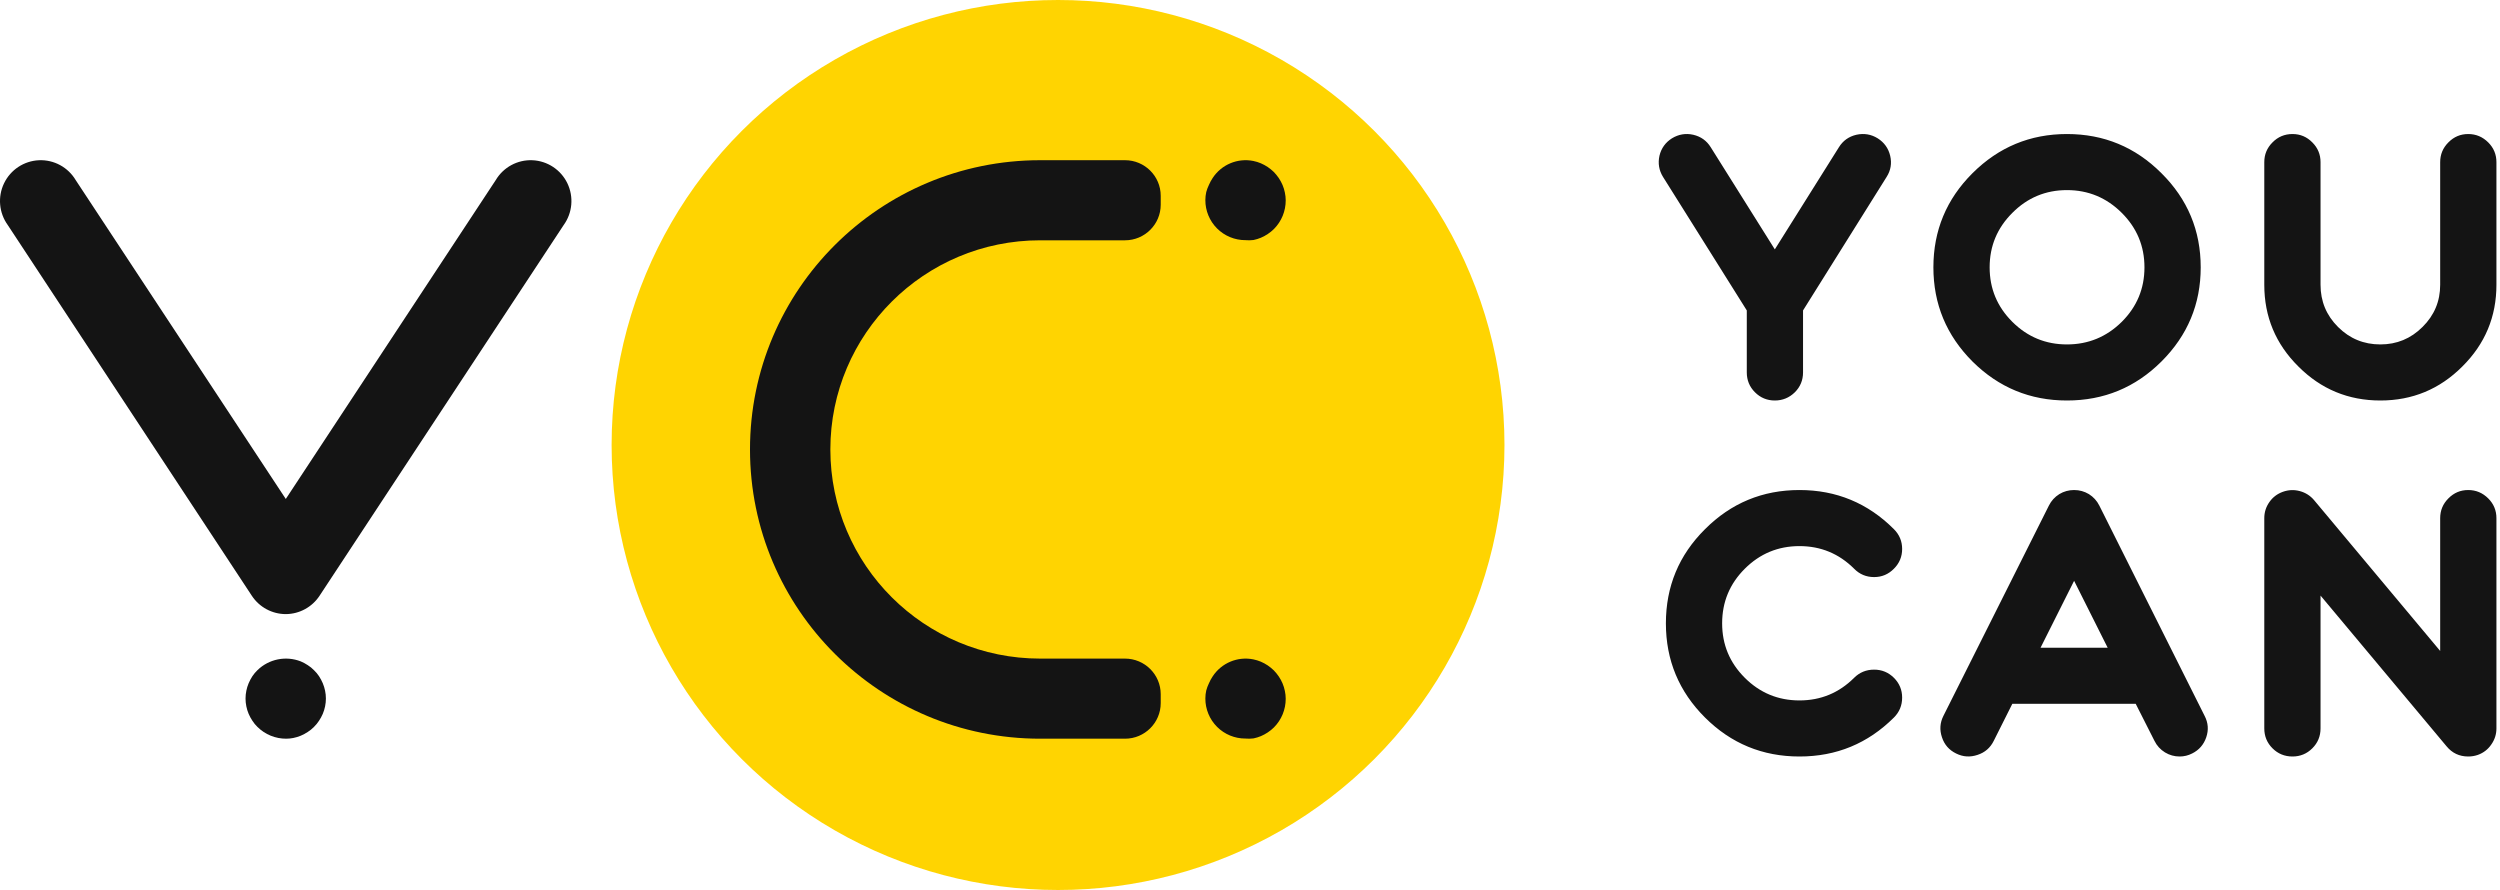 <?xml version="1.0" encoding="UTF-8"?>
<svg width="250px" height="89px" viewBox="0 0 250 89" version="1.1" xmlns="http://www.w3.org/2000/svg" xmlns:xlink="http://www.w3.org/1999/xlink">
    <!-- Generator: Sketch 52.5 (67469) - http://www.bohemiancoding.com/sketch -->
    <title>You_Can_Logo_Color</title>
    <desc>Created with Sketch.</desc>
    <g id="Logo" stroke="none" stroke-width="1" fill="none" fill-rule="evenodd">
        <g id="You-Can---Logo" transform="translate(-201, -529)">
            <g id="01.-Color-logo" transform="translate(0, 429)">
                <g id="You_Can_Logo_Color" transform="translate(201, 100)">
                    <g id="Text" transform="translate(165.625, 13.35)" fill="#141414">
                        <path d="M22.143,0.481 C22.798,0.896 23.214,1.477 23.393,2.225 C23.571,2.984 23.452,3.691 23.036,4.343 L14.679,17.693 L14.679,23.888 C14.679,24.671 14.405,25.335 13.857,25.881 C13.298,26.427 12.631,26.7 11.857,26.7 C11.083,26.7 10.423,26.427 9.875,25.881 C9.327,25.335 9.054,24.671 9.054,23.888 L9.054,17.693 L0.679,4.343 C0.274,3.691 0.155,2.984 0.321,2.225 C0.5,1.477 0.917,0.896 1.571,0.481 C2.238,0.077 2.946,-0.042 3.696,0.125 C4.458,0.303 5.042,0.718 5.446,1.371 L11.857,11.588 L18.268,1.371 C18.673,0.718 19.256,0.303 20.018,0.125 C20.78,-0.042 21.488,0.077 22.143,0.481 Z M48.821,13.386 C48.821,11.261 48.065,9.446 46.554,7.939 C45.03,6.42 43.202,5.66 41.071,5.66 C38.94,5.66 37.119,6.42 35.607,7.939 C34.095,9.446 33.339,11.261 33.339,13.386 C33.339,15.51 34.095,17.325 35.607,18.832 C37.119,20.339 38.94,21.093 41.071,21.093 C43.202,21.093 45.03,20.339 46.554,18.832 C48.065,17.325 48.821,15.51 48.821,13.386 Z M27.714,13.386 C27.714,9.707 29.018,6.568 31.625,3.969 C34.244,1.359 37.393,0.053 41.071,0.053 C44.762,0.053 47.911,1.359 50.518,3.969 C53.137,6.568 54.446,9.707 54.446,13.386 C54.446,17.052 53.137,20.191 50.518,22.802 C47.911,25.401 44.762,26.7 41.071,26.7 C37.393,26.7 34.244,25.401 31.625,22.802 C29.018,20.191 27.714,17.052 27.714,13.386 Z M72.411,26.7 C69.208,26.7 66.476,25.567 64.214,23.3 C61.94,21.046 60.804,18.322 60.804,15.13 L60.804,2.866 C60.804,2.094 61.077,1.436 61.625,0.89 C62.173,0.332 62.839,0.053 63.625,0.053 C64.399,0.053 65.06,0.332 65.607,0.89 C66.155,1.436 66.429,2.094 66.429,2.866 L66.429,15.13 C66.429,16.779 67.012,18.186 68.179,19.349 C69.345,20.512 70.756,21.093 72.411,21.093 C74.054,21.093 75.458,20.512 76.625,19.349 C77.804,18.186 78.393,16.779 78.393,15.13 L78.393,2.866 C78.393,2.094 78.667,1.436 79.214,0.89 C79.762,0.332 80.423,0.053 81.196,0.053 C81.97,0.053 82.637,0.332 83.196,0.89 C83.744,1.436 84.018,2.094 84.018,2.866 L84.018,15.13 C84.018,18.322 82.881,21.046 80.607,23.3 C78.345,25.567 75.613,26.7 72.411,26.7 Z M14.321,62.3 C10.631,62.3 7.482,61.001 4.875,58.402 C2.268,55.803 0.964,52.664 0.964,48.986 C0.964,45.295 2.268,42.156 4.875,39.569 C7.482,36.959 10.631,35.653 14.321,35.653 C18.012,35.653 21.161,36.959 23.768,39.569 C24.315,40.115 24.589,40.774 24.589,41.545 C24.589,42.317 24.315,42.975 23.768,43.521 C23.22,44.079 22.56,44.358 21.786,44.358 C21,44.358 20.333,44.079 19.786,43.521 C18.274,42.014 16.452,41.26 14.321,41.26 C12.19,41.26 10.369,42.014 8.857,43.521 C7.345,45.028 6.589,46.85 6.589,48.986 C6.589,51.11 7.345,52.925 8.857,54.432 C10.369,55.939 12.19,56.693 14.321,56.693 C16.452,56.693 18.274,55.939 19.786,54.432 C20.333,53.887 21,53.614 21.786,53.614 C22.56,53.614 23.22,53.887 23.768,54.432 C24.315,54.978 24.589,55.637 24.589,56.408 C24.589,57.191 24.315,57.856 23.768,58.402 C21.161,61.001 18.012,62.3 14.321,62.3 Z M41.786,44.731 L38.429,51.424 L45.143,51.424 L41.786,44.731 Z M29.982,61.997 C29.28,61.653 28.81,61.113 28.571,60.378 C28.321,59.642 28.369,58.93 28.714,58.242 L39.268,37.202 C39.506,36.727 39.851,36.348 40.304,36.063 C40.756,35.79 41.25,35.653 41.786,35.653 C42.321,35.653 42.815,35.79 43.268,36.063 C43.72,36.348 44.065,36.727 44.304,37.202 L54.839,58.242 C55.196,58.93 55.25,59.642 55,60.378 C54.75,61.113 54.28,61.653 53.589,61.997 C53.196,62.199 52.78,62.3 52.339,62.3 C51.815,62.3 51.327,62.164 50.875,61.891 C50.411,61.606 50.06,61.22 49.821,60.734 L47.946,57.031 L35.607,57.031 L33.75,60.734 C33.405,61.434 32.863,61.902 32.125,62.14 C31.387,62.389 30.673,62.342 29.982,61.997 Z M62.661,35.831 C63.22,35.63 63.786,35.606 64.357,35.76 C64.929,35.914 65.405,36.217 65.786,36.668 L78.393,51.745 L78.393,38.466 C78.393,37.694 78.667,37.036 79.214,36.49 C79.762,35.932 80.423,35.653 81.196,35.653 C81.97,35.653 82.637,35.932 83.196,36.49 C83.744,37.036 84.018,37.694 84.018,38.466 L84.018,59.488 C84.018,60.081 83.845,60.621 83.5,61.107 C83.167,61.594 82.72,61.938 82.161,62.14 C81.851,62.247 81.53,62.3 81.196,62.3 C80.315,62.3 79.595,61.962 79.036,61.285 L66.429,46.209 L66.429,59.488 C66.429,60.271 66.155,60.935 65.607,61.481 C65.06,62.027 64.399,62.3 63.625,62.3 C62.839,62.3 62.173,62.027 61.625,61.481 C61.077,60.935 60.804,60.271 60.804,59.488 L60.804,38.466 C60.804,37.872 60.976,37.333 61.321,36.846 C61.655,36.371 62.101,36.033 62.661,35.831 Z" id="you-сan"></path>
                    </g>
                    <g id="YC">
                        <g id="C" transform="translate(61.161, 0)">
                            <g id="Circle" fill="#FFD401" fill-rule="nonzero">
                                <ellipse id="Oval" cx="44.643" cy="44.5" rx="44.643" ry="44.5"></ellipse>
                            </g>
                            <g transform="translate(13.839, 16.02)" fill="#141414">
                                <path d="M49.546,7.995 C48.482,7.999 47.459,7.578 46.706,6.825 C45.953,6.072 45.532,5.05 45.536,3.986 C45.536,3.721 45.565,3.457 45.622,3.198 C45.688,2.947 45.78,2.702 45.894,2.468 C45.997,2.228 46.121,1.998 46.266,1.781 C47.147,0.436 48.757,-0.239 50.334,0.077 C50.589,0.129 50.839,0.205 51.079,0.306 C51.319,0.409 51.549,0.533 51.767,0.678 C51.986,0.827 52.192,0.995 52.383,1.179 C52.567,1.37 52.735,1.576 52.884,1.795 C53.029,2.012 53.153,2.242 53.256,2.482 C53.357,2.722 53.434,2.972 53.485,3.227 C53.542,3.486 53.571,3.75 53.571,4.014 C53.574,5.087 53.152,6.117 52.397,6.878 C52.208,7.065 52.002,7.233 51.781,7.379 C51.564,7.524 51.333,7.649 51.093,7.752 C50.853,7.852 50.604,7.929 50.349,7.981 C50.082,8.014 49.814,8.019 49.546,7.995 Z" id="Path"></path>
                                <path d="M49.546,57.835 C48.482,57.839 47.459,57.418 46.706,56.665 C45.953,55.912 45.532,54.89 45.536,53.826 C45.536,53.561 45.565,53.297 45.622,53.038 C45.688,52.787 45.78,52.542 45.894,52.308 C45.997,52.068 46.121,51.838 46.266,51.621 C47.147,50.276 48.757,49.601 50.334,49.917 C50.589,49.969 50.839,50.045 51.079,50.146 C51.319,50.249 51.549,50.373 51.767,50.518 C51.986,50.667 52.192,50.835 52.383,51.019 C52.567,51.21 52.735,51.416 52.884,51.635 C53.029,51.852 53.153,52.082 53.256,52.322 C53.357,52.562 53.434,52.812 53.485,53.067 C53.542,53.326 53.571,53.59 53.571,53.854 C53.574,54.927 53.152,55.957 52.397,56.718 C52.208,56.905 52.002,57.073 51.781,57.219 C51.564,57.364 51.333,57.489 51.093,57.592 C50.853,57.692 50.604,57.769 50.349,57.821 C50.082,57.854 49.814,57.859 49.546,57.835 Z" id="Path"></path>
                                <path d="M36.161,0 L37.5,0 C39.472,1.20390968e-16 41.071,1.594 41.071,3.56 L41.071,4.45 C41.071,6.416 39.472,8.01 37.5,8.01 L29.018,8.01 C17.43,8.01 8.036,17.374 8.036,28.925 C8.036,40.476 17.43,49.84 29.018,49.84 L37.5,49.84 C39.472,49.84 41.071,51.434 41.071,53.4 L41.071,54.29 C41.071,56.256 39.472,57.85 37.5,57.85 L29.018,57.85 C12.992,57.85 1.96263365e-15,44.9 0,28.925 C-1.96263365e-15,12.95 12.992,2.93452984e-15 29.018,0 L36.161,0 Z" id="Combined-Shape"></path>
                            </g>
                        </g>
                        <g id="Y" transform="translate(0, 16.02)" fill="#141414">
                            <path d="M28.636,57.85 C27.553,57.858 26.513,57.434 25.747,56.674 C25.554,56.489 25.385,56.282 25.241,56.057 C25.095,55.84 24.97,55.609 24.866,55.369 C24.765,55.129 24.687,54.879 24.635,54.623 C24.527,54.103 24.527,53.566 24.635,53.046 C24.687,52.791 24.765,52.541 24.866,52.3 C24.97,52.056 25.096,51.821 25.241,51.598 C25.387,51.379 25.557,51.177 25.747,50.996 C26.891,49.88 28.589,49.537 30.081,50.121 C30.323,50.224 30.555,50.349 30.774,50.494 C31,50.636 31.209,50.805 31.395,50.996 C31.585,51.178 31.754,51.38 31.901,51.598 C32.047,51.821 32.172,52.056 32.276,52.3 C32.378,52.541 32.455,52.791 32.508,53.046 C32.617,53.566 32.617,54.103 32.508,54.623 C32.455,54.879 32.378,55.129 32.276,55.369 C32.172,55.609 32.046,55.84 31.901,56.057 C31.754,56.28 31.585,56.486 31.395,56.674 C31.209,56.865 31,57.033 30.774,57.176 C30.555,57.321 30.323,57.446 30.081,57.549 C29.838,57.65 29.587,57.726 29.33,57.778 C29.101,57.823 28.869,57.847 28.636,57.85 Z" id="Path"></path>
                            <path d="M28.579,45.39 C27.216,45.389 25.944,44.705 25.189,43.566 L0.778,6.488 C-0.103,5.271 -0.247,3.667 0.404,2.312 C1.055,0.957 2.395,0.071 3.893,0.004 C5.391,-0.063 6.804,0.702 7.572,1.994 L28.579,33.877 L49.571,1.994 C50.339,0.702 51.752,-0.063 53.25,0.004 C54.748,0.071 56.088,0.957 56.739,2.312 C57.39,3.667 57.246,5.271 56.365,6.488 L31.968,43.537 C31.221,44.686 29.947,45.383 28.579,45.39 Z" id="Path"></path>
                        </g>
                    </g>
                </g>
            </g>
        </g>
    </g>
</svg>